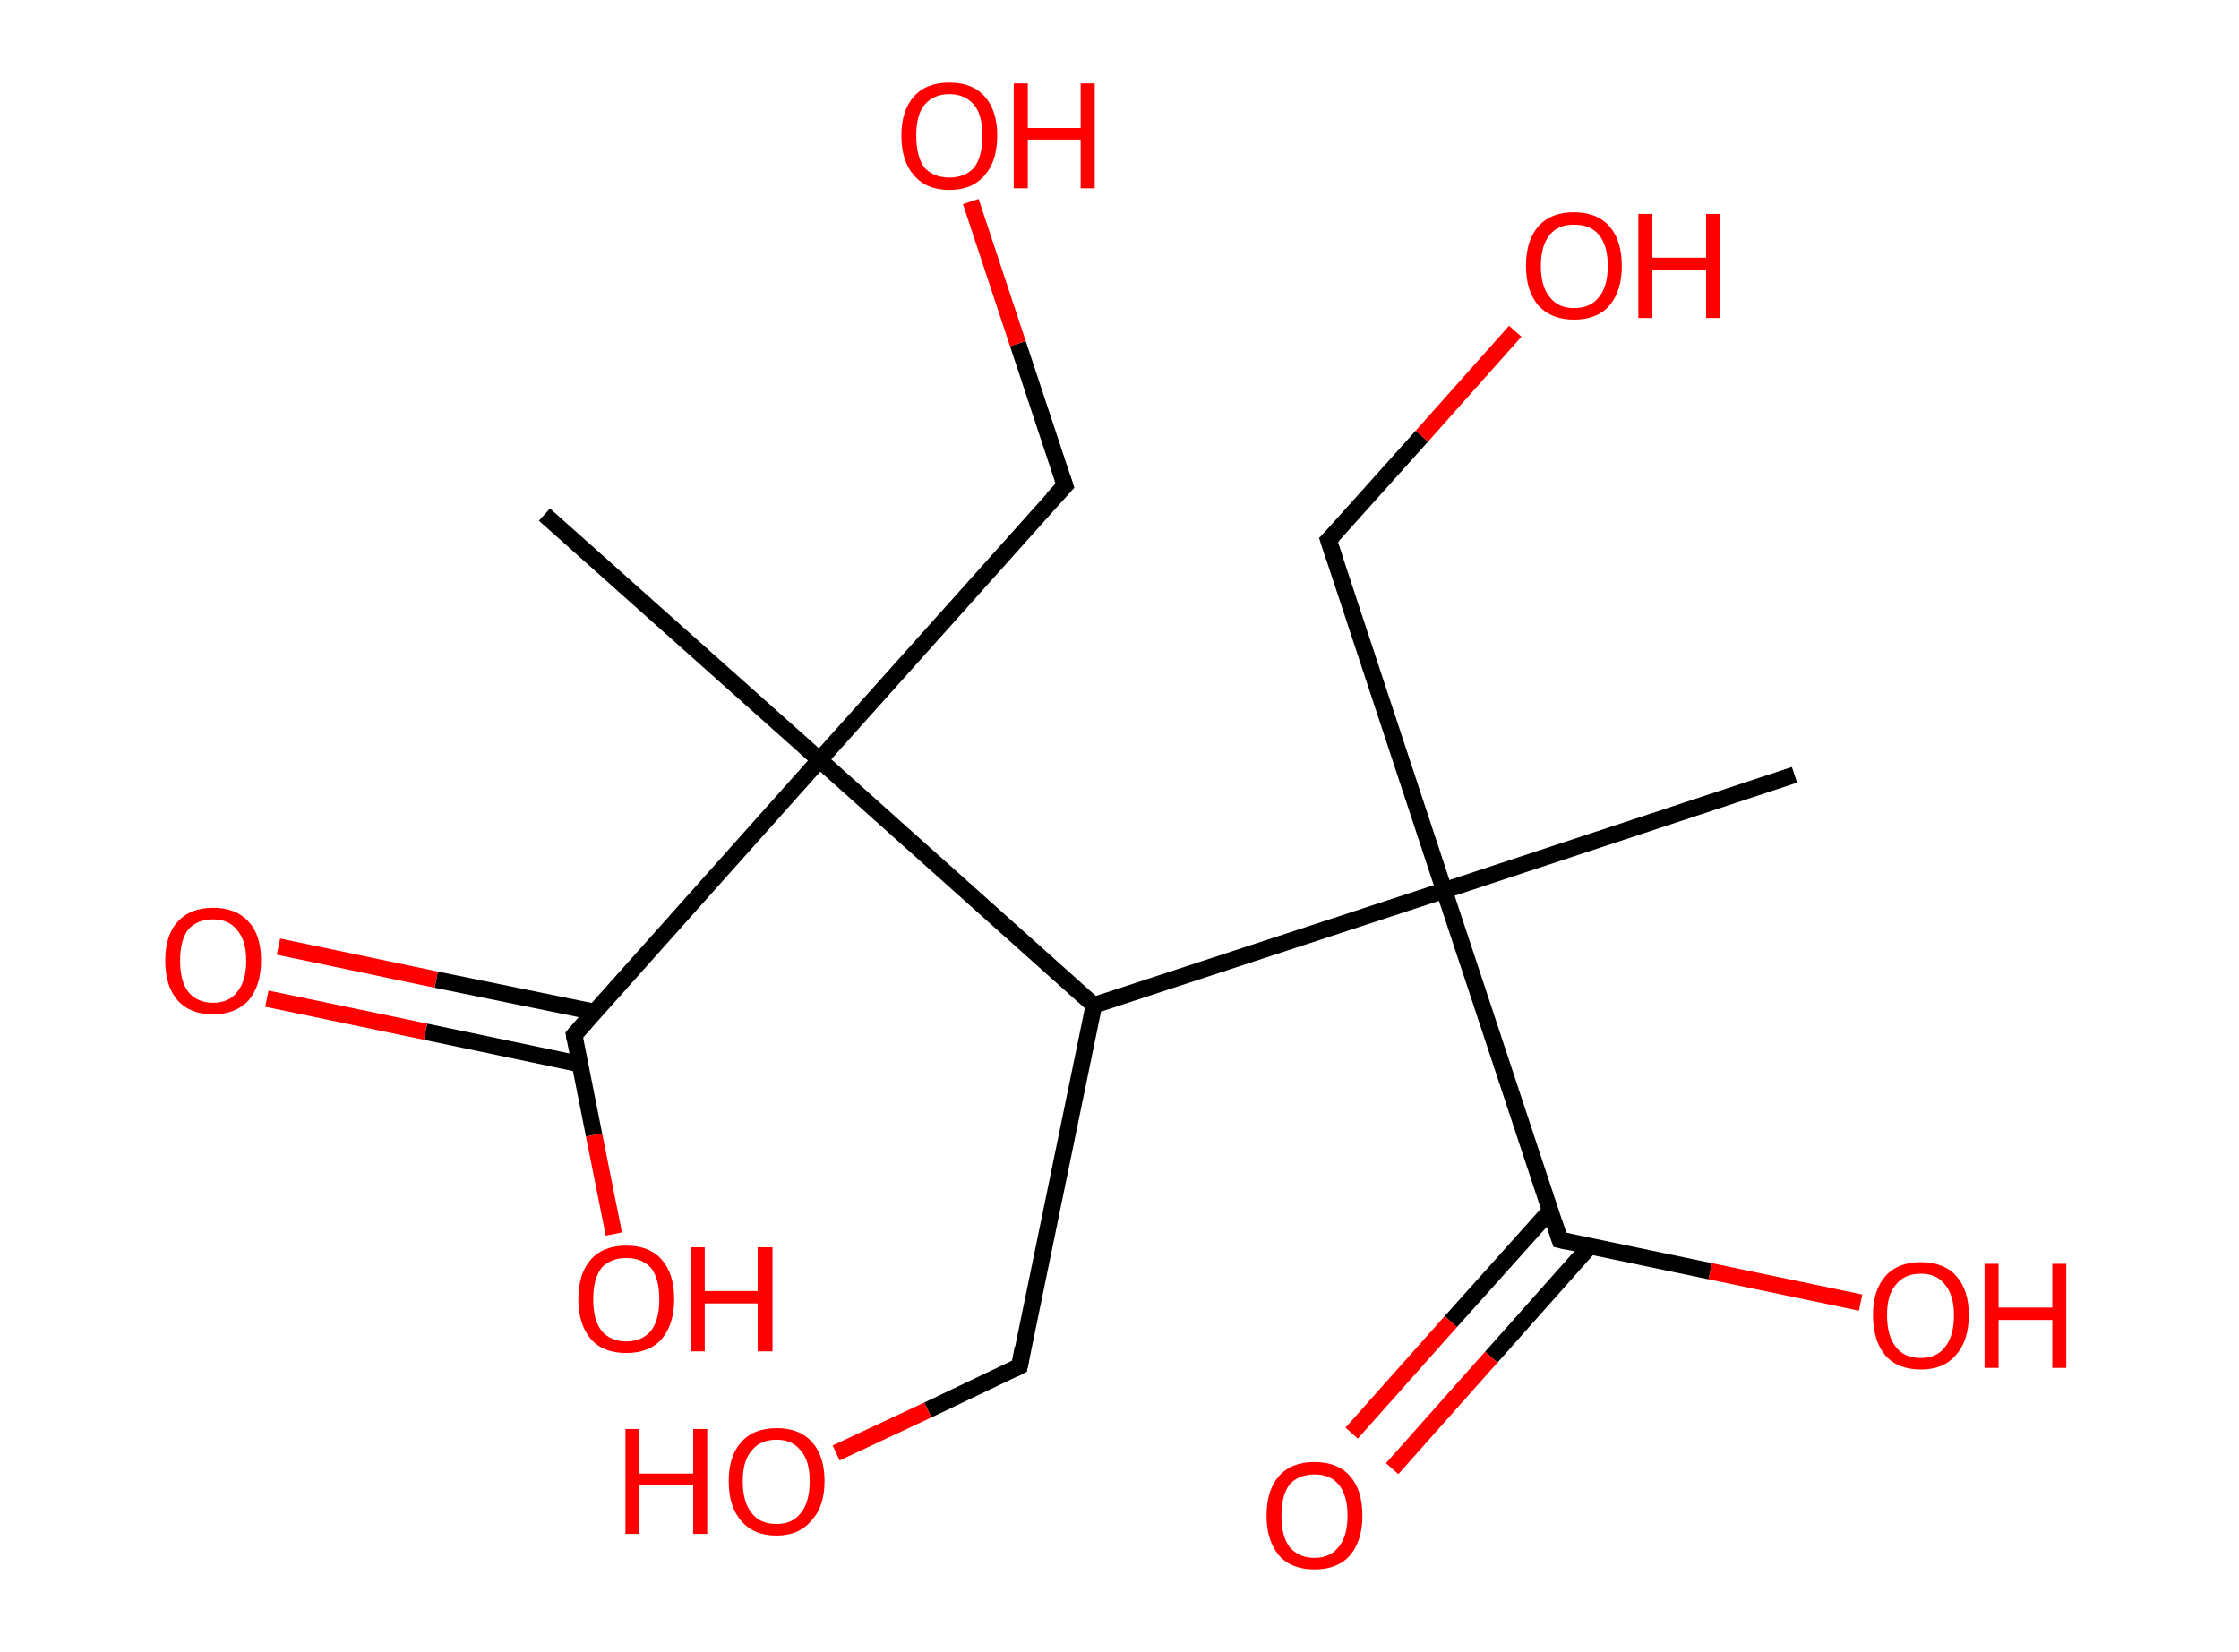 <?xml version='1.0' encoding='ASCII' standalone='yes'?>
<svg xmlns="http://www.w3.org/2000/svg" xmlns:rdkit="http://www.rdkit.org/xml" xmlns:xlink="http://www.w3.org/1999/xlink" version="1.1" baseProfile="full" xml:space="preserve" width="271px" height="200px" viewBox="0 0 271 200">
<!-- END OF HEADER -->
<rect style="opacity:1.0;fill:#FFFFFF;stroke:none" width="271.0" height="200.0" x="0.0" y="0.0"> </rect>
<path class="bond-0 atom-0 atom-1" d="M 65.9,62.3 L 99.2,92.0" style="fill:none;fill-rule:evenodd;stroke:#000000;stroke-width:2.0px;stroke-linecap:butt;stroke-linejoin:miter;stroke-opacity:1"/>
<path class="bond-1 atom-1 atom-2" d="M 99.2,92.0 L 128.9,58.8" style="fill:none;fill-rule:evenodd;stroke:#000000;stroke-width:2.0px;stroke-linecap:butt;stroke-linejoin:miter;stroke-opacity:1"/>
<path class="bond-2 atom-2 atom-3" d="M 128.9,58.8 L 123.2,41.6" style="fill:none;fill-rule:evenodd;stroke:#000000;stroke-width:2.0px;stroke-linecap:butt;stroke-linejoin:miter;stroke-opacity:1"/>
<path class="bond-2 atom-2 atom-3" d="M 123.2,41.6 L 117.5,24.4" style="fill:none;fill-rule:evenodd;stroke:#FF0000;stroke-width:2.0px;stroke-linecap:butt;stroke-linejoin:miter;stroke-opacity:1"/>
<path class="bond-3 atom-1 atom-4" d="M 99.2,92.0 L 69.5,125.3" style="fill:none;fill-rule:evenodd;stroke:#000000;stroke-width:2.0px;stroke-linecap:butt;stroke-linejoin:miter;stroke-opacity:1"/>
<path class="bond-4 atom-4 atom-5" d="M 71.9,122.5 L 52.8,118.6" style="fill:none;fill-rule:evenodd;stroke:#000000;stroke-width:2.0px;stroke-linecap:butt;stroke-linejoin:miter;stroke-opacity:1"/>
<path class="bond-4 atom-4 atom-5" d="M 52.8,118.6 L 33.7,114.6" style="fill:none;fill-rule:evenodd;stroke:#FF0000;stroke-width:2.0px;stroke-linecap:butt;stroke-linejoin:miter;stroke-opacity:1"/>
<path class="bond-4 atom-4 atom-5" d="M 70.1,128.8 L 51.5,124.9" style="fill:none;fill-rule:evenodd;stroke:#000000;stroke-width:2.0px;stroke-linecap:butt;stroke-linejoin:miter;stroke-opacity:1"/>
<path class="bond-4 atom-4 atom-5" d="M 51.5,124.9 L 32.3,120.9" style="fill:none;fill-rule:evenodd;stroke:#FF0000;stroke-width:2.0px;stroke-linecap:butt;stroke-linejoin:miter;stroke-opacity:1"/>
<path class="bond-5 atom-4 atom-6" d="M 69.5,125.3 L 71.9,137.4" style="fill:none;fill-rule:evenodd;stroke:#000000;stroke-width:2.0px;stroke-linecap:butt;stroke-linejoin:miter;stroke-opacity:1"/>
<path class="bond-5 atom-4 atom-6" d="M 71.9,137.4 L 74.3,149.4" style="fill:none;fill-rule:evenodd;stroke:#FF0000;stroke-width:2.0px;stroke-linecap:butt;stroke-linejoin:miter;stroke-opacity:1"/>
<path class="bond-6 atom-1 atom-7" d="M 99.2,92.0 L 132.4,121.7" style="fill:none;fill-rule:evenodd;stroke:#000000;stroke-width:2.0px;stroke-linecap:butt;stroke-linejoin:miter;stroke-opacity:1"/>
<path class="bond-7 atom-7 atom-8" d="M 132.4,121.7 L 123.4,165.4" style="fill:none;fill-rule:evenodd;stroke:#000000;stroke-width:2.0px;stroke-linecap:butt;stroke-linejoin:miter;stroke-opacity:1"/>
<path class="bond-8 atom-8 atom-9" d="M 123.4,165.4 L 112.3,170.7" style="fill:none;fill-rule:evenodd;stroke:#000000;stroke-width:2.0px;stroke-linecap:butt;stroke-linejoin:miter;stroke-opacity:1"/>
<path class="bond-8 atom-8 atom-9" d="M 112.3,170.7 L 101.2,175.9" style="fill:none;fill-rule:evenodd;stroke:#FF0000;stroke-width:2.0px;stroke-linecap:butt;stroke-linejoin:miter;stroke-opacity:1"/>
<path class="bond-9 atom-7 atom-10" d="M 132.4,121.7 L 174.8,107.8" style="fill:none;fill-rule:evenodd;stroke:#000000;stroke-width:2.0px;stroke-linecap:butt;stroke-linejoin:miter;stroke-opacity:1"/>
<path class="bond-10 atom-10 atom-11" d="M 174.8,107.8 L 217.2,93.8" style="fill:none;fill-rule:evenodd;stroke:#000000;stroke-width:2.0px;stroke-linecap:butt;stroke-linejoin:miter;stroke-opacity:1"/>
<path class="bond-11 atom-10 atom-12" d="M 174.8,107.8 L 160.8,65.4" style="fill:none;fill-rule:evenodd;stroke:#000000;stroke-width:2.0px;stroke-linecap:butt;stroke-linejoin:miter;stroke-opacity:1"/>
<path class="bond-12 atom-12 atom-13" d="M 160.8,65.4 L 172.1,52.8" style="fill:none;fill-rule:evenodd;stroke:#000000;stroke-width:2.0px;stroke-linecap:butt;stroke-linejoin:miter;stroke-opacity:1"/>
<path class="bond-12 atom-12 atom-13" d="M 172.1,52.8 L 183.4,40.1" style="fill:none;fill-rule:evenodd;stroke:#FF0000;stroke-width:2.0px;stroke-linecap:butt;stroke-linejoin:miter;stroke-opacity:1"/>
<path class="bond-13 atom-10 atom-14" d="M 174.8,107.8 L 188.8,150.1" style="fill:none;fill-rule:evenodd;stroke:#000000;stroke-width:2.0px;stroke-linecap:butt;stroke-linejoin:miter;stroke-opacity:1"/>
<path class="bond-14 atom-14 atom-15" d="M 187.6,146.6 L 175.6,160.0" style="fill:none;fill-rule:evenodd;stroke:#000000;stroke-width:2.0px;stroke-linecap:butt;stroke-linejoin:miter;stroke-opacity:1"/>
<path class="bond-14 atom-14 atom-15" d="M 175.6,160.0 L 163.6,173.5" style="fill:none;fill-rule:evenodd;stroke:#FF0000;stroke-width:2.0px;stroke-linecap:butt;stroke-linejoin:miter;stroke-opacity:1"/>
<path class="bond-14 atom-14 atom-15" d="M 192.4,150.9 L 180.5,164.3" style="fill:none;fill-rule:evenodd;stroke:#000000;stroke-width:2.0px;stroke-linecap:butt;stroke-linejoin:miter;stroke-opacity:1"/>
<path class="bond-14 atom-14 atom-15" d="M 180.5,164.3 L 168.5,177.8" style="fill:none;fill-rule:evenodd;stroke:#FF0000;stroke-width:2.0px;stroke-linecap:butt;stroke-linejoin:miter;stroke-opacity:1"/>
<path class="bond-15 atom-14 atom-16" d="M 188.8,150.1 L 207.0,153.9" style="fill:none;fill-rule:evenodd;stroke:#000000;stroke-width:2.0px;stroke-linecap:butt;stroke-linejoin:miter;stroke-opacity:1"/>
<path class="bond-15 atom-14 atom-16" d="M 207.0,153.9 L 225.2,157.7" style="fill:none;fill-rule:evenodd;stroke:#FF0000;stroke-width:2.0px;stroke-linecap:butt;stroke-linejoin:miter;stroke-opacity:1"/>
<path d="M 127.4,60.4 L 128.9,58.8 L 128.6,57.9" style="fill:none;stroke:#000000;stroke-width:2.0px;stroke-linecap:butt;stroke-linejoin:miter;stroke-opacity:1;"/>
<path d="M 70.9,123.7 L 69.5,125.3 L 69.6,125.9" style="fill:none;stroke:#000000;stroke-width:2.0px;stroke-linecap:butt;stroke-linejoin:miter;stroke-opacity:1;"/>
<path d="M 123.8,163.2 L 123.4,165.4 L 122.8,165.7" style="fill:none;stroke:#000000;stroke-width:2.0px;stroke-linecap:butt;stroke-linejoin:miter;stroke-opacity:1;"/>
<path d="M 161.5,67.5 L 160.8,65.4 L 161.4,64.8" style="fill:none;stroke:#000000;stroke-width:2.0px;stroke-linecap:butt;stroke-linejoin:miter;stroke-opacity:1;"/>
<path d="M 188.1,148.0 L 188.8,150.1 L 189.7,150.3" style="fill:none;stroke:#000000;stroke-width:2.0px;stroke-linecap:butt;stroke-linejoin:miter;stroke-opacity:1;"/>
<path class="atom-3" d="M 109.1 16.4 Q 109.1 13.4, 110.6 11.7 Q 112.1 10.0, 114.9 10.0 Q 117.7 10.0, 119.2 11.7 Q 120.7 13.4, 120.7 16.4 Q 120.7 19.5, 119.2 21.2 Q 117.7 23.0, 114.9 23.0 Q 112.1 23.0, 110.6 21.2 Q 109.1 19.5, 109.1 16.4 M 114.9 21.5 Q 116.8 21.5, 117.9 20.3 Q 118.9 19.0, 118.9 16.4 Q 118.9 13.9, 117.9 12.7 Q 116.8 11.4, 114.9 11.4 Q 113.0 11.4, 111.9 12.7 Q 110.9 13.9, 110.9 16.4 Q 110.9 19.0, 111.9 20.3 Q 113.0 21.5, 114.9 21.5 " fill="#FF0000"/>
<path class="atom-3" d="M 122.7 10.1 L 124.4 10.1 L 124.4 15.5 L 130.8 15.5 L 130.8 10.1 L 132.5 10.1 L 132.5 22.8 L 130.8 22.8 L 130.8 16.9 L 124.4 16.9 L 124.4 22.8 L 122.7 22.8 L 122.7 10.1 " fill="#FF0000"/>
<path class="atom-5" d="M 20.0 116.3 Q 20.0 113.2, 21.5 111.6 Q 23.0 109.9, 25.8 109.9 Q 28.6 109.9, 30.1 111.6 Q 31.6 113.2, 31.6 116.3 Q 31.6 119.3, 30.1 121.1 Q 28.5 122.8, 25.8 122.8 Q 23.0 122.8, 21.5 121.1 Q 20.0 119.4, 20.0 116.3 M 25.8 121.4 Q 27.7 121.4, 28.7 120.1 Q 29.8 118.8, 29.8 116.3 Q 29.8 113.8, 28.7 112.6 Q 27.7 111.3, 25.8 111.3 Q 23.9 111.3, 22.8 112.5 Q 21.8 113.8, 21.8 116.3 Q 21.8 118.8, 22.8 120.1 Q 23.9 121.4, 25.8 121.4 " fill="#FF0000"/>
<path class="atom-6" d="M 70.0 157.3 Q 70.0 154.2, 71.5 152.5 Q 73.0 150.8, 75.8 150.8 Q 78.6 150.8, 80.1 152.5 Q 81.6 154.2, 81.6 157.3 Q 81.6 160.3, 80.1 162.1 Q 78.6 163.8, 75.8 163.8 Q 73.0 163.8, 71.5 162.1 Q 70.0 160.3, 70.0 157.3 M 75.8 162.4 Q 77.7 162.4, 78.8 161.1 Q 79.8 159.8, 79.8 157.3 Q 79.8 154.8, 78.8 153.5 Q 77.7 152.3, 75.8 152.3 Q 73.9 152.3, 72.8 153.5 Q 71.8 154.8, 71.8 157.3 Q 71.8 159.8, 72.8 161.1 Q 73.9 162.4, 75.8 162.4 " fill="#FF0000"/>
<path class="atom-6" d="M 83.6 151.0 L 85.3 151.0 L 85.3 156.3 L 91.7 156.3 L 91.7 151.0 L 93.5 151.0 L 93.5 163.6 L 91.7 163.6 L 91.7 157.8 L 85.3 157.8 L 85.3 163.6 L 83.6 163.6 L 83.6 151.0 " fill="#FF0000"/>
<path class="atom-9" d="M 75.7 173.0 L 77.4 173.0 L 77.4 178.4 L 83.9 178.4 L 83.9 173.0 L 85.6 173.0 L 85.6 185.7 L 83.9 185.7 L 83.9 179.8 L 77.4 179.8 L 77.4 185.7 L 75.7 185.7 L 75.7 173.0 " fill="#FF0000"/>
<path class="atom-9" d="M 88.2 179.3 Q 88.2 176.3, 89.7 174.6 Q 91.2 172.9, 94.0 172.9 Q 96.8 172.9, 98.3 174.6 Q 99.8 176.3, 99.8 179.3 Q 99.8 182.4, 98.2 184.1 Q 96.7 185.9, 94.0 185.9 Q 91.2 185.9, 89.7 184.1 Q 88.2 182.4, 88.2 179.3 M 94.0 184.5 Q 95.9 184.5, 96.9 183.2 Q 98.0 181.9, 98.0 179.3 Q 98.0 176.8, 96.9 175.6 Q 95.9 174.3, 94.0 174.3 Q 92.0 174.3, 91.0 175.6 Q 89.9 176.8, 89.9 179.3 Q 89.9 181.9, 91.0 183.2 Q 92.0 184.5, 94.0 184.5 " fill="#FF0000"/>
<path class="atom-13" d="M 184.7 32.2 Q 184.7 29.1, 186.2 27.4 Q 187.7 25.7, 190.5 25.7 Q 193.3 25.7, 194.8 27.4 Q 196.3 29.1, 196.3 32.2 Q 196.3 35.2, 194.8 37.0 Q 193.3 38.7, 190.5 38.7 Q 187.8 38.7, 186.2 37.0 Q 184.7 35.2, 184.7 32.2 M 190.5 37.3 Q 192.5 37.3, 193.5 36.0 Q 194.6 34.7, 194.6 32.2 Q 194.6 29.7, 193.5 28.4 Q 192.5 27.2, 190.5 27.2 Q 188.6 27.2, 187.6 28.4 Q 186.5 29.7, 186.5 32.2 Q 186.5 34.7, 187.6 36.0 Q 188.6 37.3, 190.5 37.3 " fill="#FF0000"/>
<path class="atom-13" d="M 198.3 25.9 L 200.0 25.9 L 200.0 31.2 L 206.5 31.2 L 206.5 25.9 L 208.2 25.9 L 208.2 38.5 L 206.5 38.5 L 206.5 32.7 L 200.0 32.7 L 200.0 38.5 L 198.3 38.5 L 198.3 25.9 " fill="#FF0000"/>
<path class="atom-15" d="M 153.3 183.5 Q 153.3 180.4, 154.8 178.7 Q 156.3 177.0, 159.1 177.0 Q 161.9 177.0, 163.4 178.7 Q 164.9 180.4, 164.9 183.5 Q 164.9 186.5, 163.4 188.3 Q 161.9 190.0, 159.1 190.0 Q 156.3 190.0, 154.8 188.3 Q 153.3 186.5, 153.3 183.5 M 159.1 188.6 Q 161.0 188.6, 162.0 187.3 Q 163.1 186.0, 163.1 183.5 Q 163.1 181.0, 162.0 179.7 Q 161.0 178.5, 159.1 178.5 Q 157.2 178.5, 156.1 179.7 Q 155.1 181.0, 155.1 183.5 Q 155.1 186.0, 156.1 187.3 Q 157.2 188.6, 159.1 188.6 " fill="#FF0000"/>
<path class="atom-16" d="M 226.7 159.2 Q 226.7 156.2, 228.2 154.5 Q 229.7 152.8, 232.5 152.8 Q 235.3 152.8, 236.8 154.5 Q 238.3 156.2, 238.3 159.2 Q 238.3 162.3, 236.7 164.1 Q 235.2 165.8, 232.5 165.8 Q 229.7 165.8, 228.2 164.1 Q 226.7 162.3, 226.7 159.2 M 232.5 164.4 Q 234.4 164.4, 235.4 163.1 Q 236.5 161.8, 236.5 159.2 Q 236.5 156.8, 235.4 155.5 Q 234.4 154.2, 232.5 154.2 Q 230.5 154.2, 229.5 155.5 Q 228.4 156.7, 228.4 159.2 Q 228.4 161.8, 229.5 163.1 Q 230.5 164.4, 232.5 164.4 " fill="#FF0000"/>
<path class="atom-16" d="M 240.2 153.0 L 241.9 153.0 L 241.9 158.3 L 248.4 158.3 L 248.4 153.0 L 250.1 153.0 L 250.1 165.6 L 248.4 165.6 L 248.4 159.8 L 241.9 159.8 L 241.9 165.6 L 240.2 165.6 L 240.2 153.0 " fill="#FF0000"/>
</svg>

